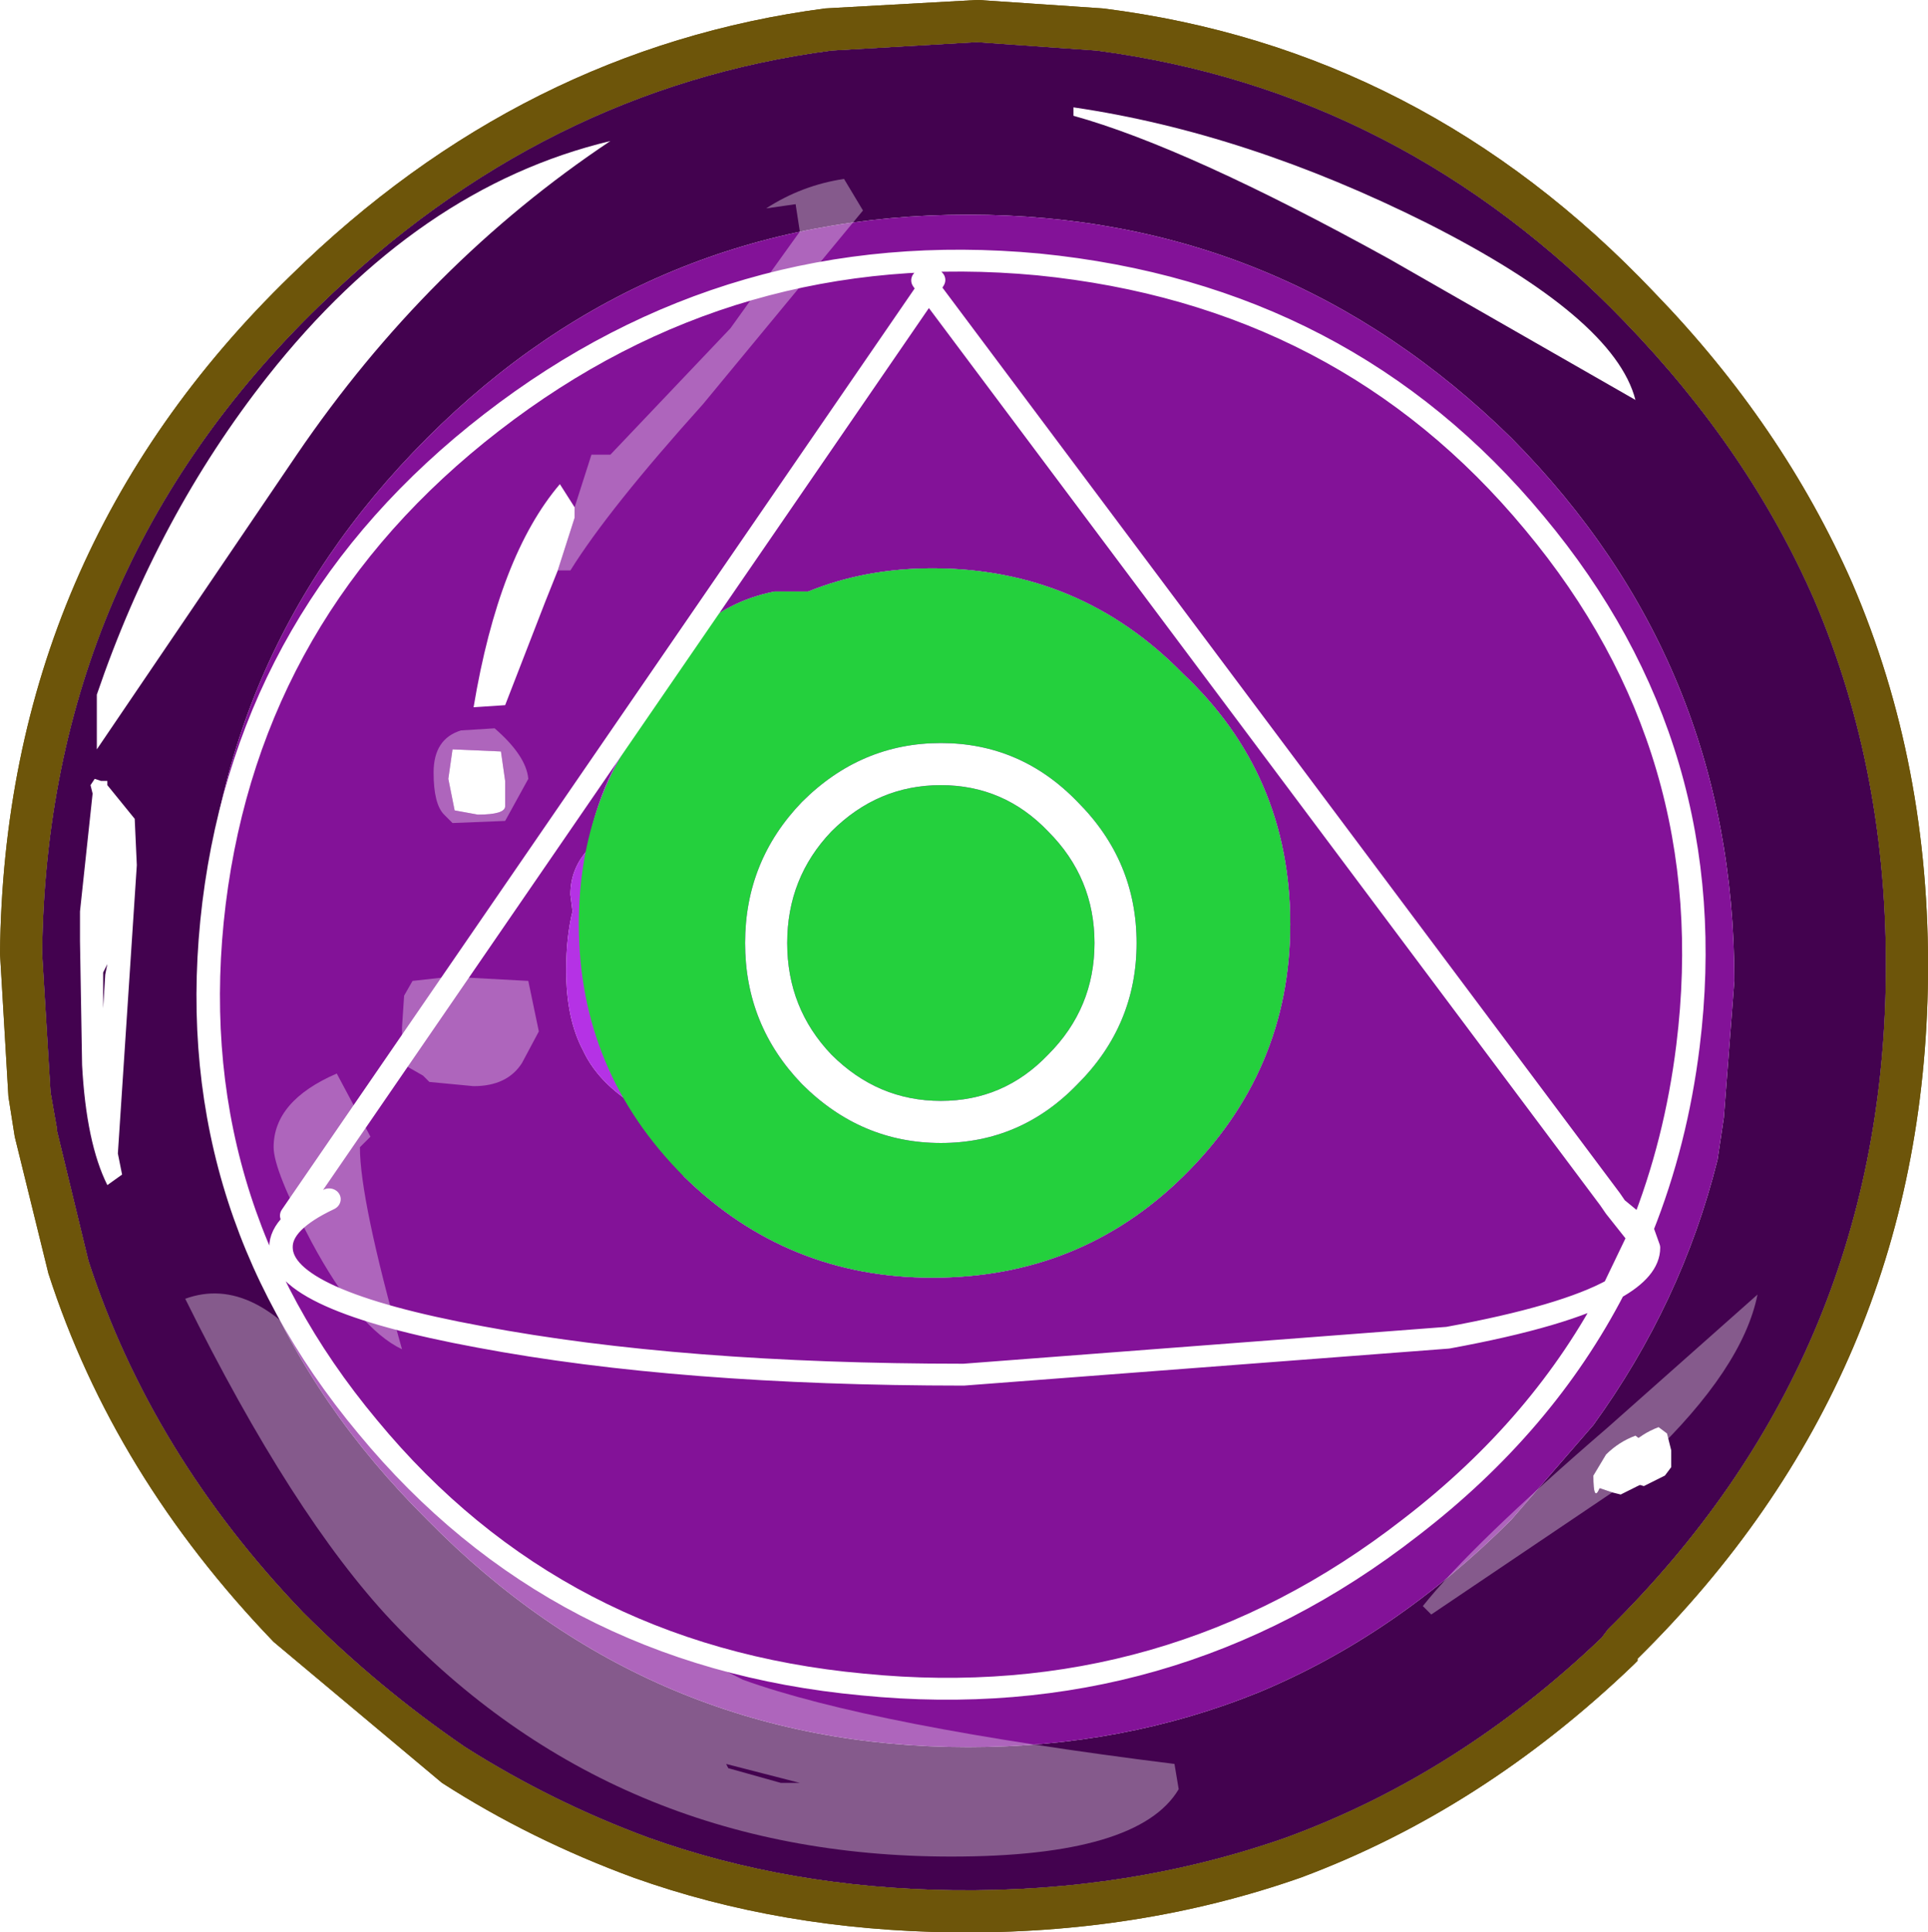 <?xml version="1.0" encoding="UTF-8" standalone="no"?>
<svg xmlns:ffdec="https://www.free-decompiler.com/flash" xmlns:xlink="http://www.w3.org/1999/xlink" ffdec:objectType="frame" height="45.9px" width="45.8px" xmlns="http://www.w3.org/2000/svg">
  <g transform="matrix(1.0, 0.0, 0.0, 1.0, 1.55, 1.3)">
    <use ffdec:characterId="217" height="45.9" transform="matrix(1.0, 0.0, 0.0, 1.0, -1.55, -1.3)" width="45.8" xlink:href="#shape0"/>
    <filter id="filter0">
      <feColorMatrix in="SourceGraphic" result="filterResult0" type="matrix" values="0 0 0 0 1.0,0 0 0 0 1.0,0 0 0 0 1.0,0 0 0 1 0"/>
      <feConvolveMatrix divisor="16.0" in="filterResult0" kernelMatrix="1 1 1 1 1 1 1 1 1 1 1 1 1 1 1 1" order="4 4" result="filterResult1"/>
      <feComposite in="SourceGraphic" in2="filterResult1" operator="over" result="filterResult2"/>
    </filter>
    <use ffdec:characterId="219" filter="url(#filter0)" height="66.35" transform="matrix(0.555, -0.06, 0.056, 0.516, 1.313, 6.659)" width="64.4" xlink:href="#sprite0"/>
    <use ffdec:characterId="220" height="41.55" transform="matrix(1.0, 0.0, 0.0, 1.0, 0.35, 1.25)" width="39.85" xlink:href="#shape2"/>
  </g>
  <defs>
    <g id="shape0" transform="matrix(1.0, 0.0, 0.0, 1.0, 1.55, 1.3)">
      <path d="M21.65 -0.3 L18.2 -0.1 Q11.35 0.8 6.05 5.95 -0.45 12.25 -0.55 21.35 L-0.35 24.65 -0.2 25.5 -0.2 25.55 0.55 28.65 Q2.05 33.25 5.65 37.0 7.45 38.8 9.5 40.2 11.55 41.5 13.85 42.35 17.2 43.55 21.1 43.6 25.3 43.65 29.0 42.35 33.1 40.85 36.5 37.6 L36.65 37.4 Q43.15 31.0 43.25 21.9 43.3 17.05 41.55 12.95 40.0 9.4 37.05 6.35 31.75 0.85 24.5 -0.1 L21.65 -0.3 M21.65 -1.3 L21.7 -1.3 24.65 -1.1 Q32.25 -0.15 37.75 5.65 40.8 8.8 42.45 12.55 44.3 16.85 44.25 21.9 44.15 31.4 37.35 38.1 L37.35 38.15 37.25 38.25 Q33.65 41.7 29.35 43.3 25.5 44.65 21.1 44.6 17.0 44.55 13.5 43.3 11.05 42.4 8.95 41.05 L4.95 37.7 Q1.15 33.75 -0.4 28.95 L-1.2 25.7 -1.35 24.75 -1.55 21.35 Q-1.45 11.85 5.35 5.25 10.85 -0.15 18.05 -1.1 L21.65 -1.3" fill="#6d550a" fill-rule="evenodd" stroke="none"/>
      <path d="M21.65 -0.3 L24.5 -0.1 Q31.75 0.85 37.05 6.35 40.0 9.4 41.55 12.95 43.3 17.05 43.25 21.9 43.15 31.0 36.65 37.4 L36.5 37.6 Q33.1 40.85 29.0 42.35 25.3 43.65 21.1 43.6 17.2 43.55 13.85 42.35 11.55 41.5 9.5 40.2 7.45 38.8 5.65 37.0 2.05 33.25 0.55 28.65 L-0.2 25.55 -0.2 25.5 -0.35 24.65 -0.55 21.35 Q-0.45 12.25 6.05 5.95 11.35 0.8 18.2 -0.1 L21.65 -0.3 M34.35 9.1 Q28.95 3.8 21.45 3.8 13.9 3.8 8.6 9.1 3.25 14.45 3.25 22.0 3.25 29.5 8.6 34.8 13.9 40.2 21.45 40.2 25.15 40.2 28.35 38.9 31.6 37.55 34.35 34.8 L36.3 32.55 Q38.4 29.65 39.25 26.25 L39.4 25.25 39.65 22.0 Q39.65 14.45 34.35 9.1" fill="#43024f" fill-rule="evenodd" stroke="none"/>
      <path d="M34.35 9.1 Q39.65 14.45 39.65 22.0 L39.4 25.25 39.25 26.25 Q38.4 29.65 36.3 32.55 L34.35 34.8 Q31.6 37.55 28.35 38.9 25.15 40.2 21.45 40.2 13.9 40.2 8.6 34.8 3.25 29.5 3.25 22.0 3.25 14.45 8.6 9.1 13.9 3.8 21.45 3.8 28.95 3.8 34.35 9.1 M29.1 20.65 Q29.1 17.1 26.55 14.7 24.1 12.2 20.6 12.2 19.0 12.2 17.65 12.75 L16.85 12.75 Q14.6 13.2 13.85 15.7 12.7 17.1 12.4 18.9 12.0 19.35 12.0 19.95 L12.05 20.35 Q11.9 20.95 11.9 21.75 11.9 22.9 12.3 23.65 12.6 24.3 13.3 24.8 L14.7 26.65 Q17.15 29.05 20.6 29.05 24.1 29.05 26.55 26.65 29.1 24.15 29.1 20.65" fill="#831298" fill-rule="evenodd" stroke="none"/>
      <path d="M29.1 20.65 Q29.1 24.15 26.55 26.65 24.1 29.05 20.6 29.05 17.15 29.05 14.7 26.65 L13.3 24.8 Q12.6 24.3 12.3 23.65 11.9 22.9 11.9 21.75 11.9 20.95 12.05 20.35 L12.0 19.95 Q12.0 19.35 12.4 18.9 12.7 17.1 13.85 15.7 14.6 13.2 16.85 12.75 L17.65 12.75 Q19.0 12.2 20.6 12.2 24.1 12.2 26.55 14.7 29.1 17.1 29.1 20.65 M12.7 18.6 L12.75 18.4 12.55 18.75 12.7 18.6 M14.15 25.4 L14.25 25.5 14.25 25.45 14.15 25.4" fill="#b532e5" fill-rule="evenodd" stroke="none"/>
      <path d="M23.35 18.45 Q22.3 17.35 20.8 17.35 19.3 17.35 18.2 18.45 17.15 19.55 17.15 21.1 17.15 22.65 18.2 23.75 19.3 24.85 20.8 24.85 22.3 24.85 23.35 23.75 24.45 22.65 24.45 21.1 24.45 19.55 23.35 18.45 M20.8 16.35 Q22.7 16.35 24.05 17.75 25.45 19.15 25.45 21.1 25.45 23.05 24.05 24.45 22.7 25.85 20.8 25.85 18.9 25.85 17.5 24.45 16.15 23.05 16.15 21.1 16.15 19.15 17.5 17.75 18.9 16.35 20.8 16.35 M38.15 33.15 L38.15 33.55 38.0 33.75 37.5 34.0 37.0 33.85 Q36.85 34.2 36.85 33.55 L37.15 33.05 Q37.45 32.75 37.85 32.6 L38.05 32.75 38.15 33.15" fill="#ffffff" fill-rule="evenodd" stroke="none"/>
      <path d="M21.65 -0.3 L18.2 -0.1 Q11.35 0.8 6.05 5.95 -0.45 12.25 -0.55 21.35 L-0.35 24.65 -0.2 25.5 -0.2 25.55 0.55 28.65 Q2.05 33.25 5.65 37.0 7.45 38.8 9.5 40.2 11.55 41.5 13.85 42.35 17.2 43.55 21.1 43.6 25.3 43.65 29.0 42.35 33.1 40.85 36.5 37.6 L36.65 37.4 Q43.15 31.0 43.25 21.9 43.3 17.05 41.55 12.95 40.0 9.4 37.05 6.35 31.75 0.85 24.5 -0.1 L21.65 -0.3 M18.05 -1.1 L21.65 -1.3 21.7 -1.3 24.65 -1.1 Q32.25 -0.15 37.75 5.65 40.8 8.8 42.45 12.55 44.3 16.85 44.25 21.9 44.15 31.4 37.35 38.1 L37.35 38.15 37.25 38.25 Q33.65 41.7 29.35 43.3 25.5 44.65 21.1 44.6 17.0 44.55 13.5 43.3 11.05 42.4 8.95 41.05 L4.95 37.7 Q1.15 33.75 -0.4 28.95 L-1.2 25.7 -1.35 24.75 -1.55 21.35 Q-1.45 11.85 5.35 5.25 10.85 -0.15 18.05 -1.1" fill="#6d550a" fill-rule="evenodd" stroke="none"/>
      <path d="M29.1 20.65 Q29.1 24.15 26.55 26.65 24.1 29.05 20.6 29.05 17.15 29.05 14.7 26.65 12.2 24.15 12.2 20.65 12.2 17.8 13.85 15.7 14.6 13.2 16.85 12.75 L17.65 12.75 Q19.0 12.2 20.6 12.2 24.1 12.2 26.55 14.7 29.1 17.1 29.1 20.65 M20.8 16.35 Q18.9 16.35 17.5 17.75 16.15 19.15 16.15 21.1 16.15 23.05 17.5 24.45 18.9 25.85 20.8 25.85 22.7 25.85 24.05 24.45 25.45 23.05 25.45 21.1 25.45 19.15 24.05 17.75 22.7 16.35 20.8 16.35 M23.35 18.45 Q24.45 19.55 24.45 21.1 24.45 22.65 23.35 23.75 22.3 24.85 20.8 24.85 19.3 24.85 18.2 23.75 17.15 22.65 17.15 21.1 17.15 19.55 18.2 18.45 19.3 17.35 20.8 17.35 22.3 17.35 23.35 18.45" fill="#24d03d" fill-rule="evenodd" stroke="none"/>
    </g>
    <g id="sprite0" transform="matrix(1.0, 0.0, 0.0, 1.0, 13.6, 6.8)">
      <use ffdec:characterId="218" height="66.35" transform="matrix(1.0, 0.0, 0.0, 1.0, -13.6, -6.8)" width="64.4" xlink:href="#shape1"/>
    </g>
    <g id="shape1" transform="matrix(1.0, 0.0, 0.0, 1.0, 13.6, 6.8)">
      <path d="M20.6 -5.35 L20.8 -4.95 21.05 -5.3 M25.55 -5.5 Q38.4 -2.6 45.35 8.7 52.35 20.0 49.45 33.25 48.5 37.6 46.65 41.35 L46.85 42.25 Q46.75 43.25 45.2 43.95 41.6 49.8 35.5 53.8 24.45 61.15 11.6 58.25 -1.2 55.45 -8.15 44.1 -15.15 32.8 -12.25 19.5 -9.35 6.3 1.7 -1.0 12.75 -8.3 25.55 -5.5 M20.8 -4.95 L45.45 39.85 45.65 40.25 46.65 41.35 46.5 41.7 45.2 43.95 Q43.0 44.95 37.95 45.35 L17.3 44.65 Q5.3 43.25 -3.0 40.55 -11.25 37.9 -11.0 35.5 -10.9 34.35 -8.75 33.55 M45.65 40.25 L46.5 41.7 M20.8 -4.95 L-10.4 34.1" fill="none" stroke="#ffffff" stroke-linecap="round" stroke-linejoin="round" stroke-width="1.0"/>
    </g>
    <g id="shape2" transform="matrix(1.0, 0.0, 0.0, 1.0, -0.35, -1.25)">
      <path d="M32.35 4.0 Q36.8 6.25 37.3 8.2 L31.45 4.85 Q26.65 2.2 23.95 1.45 L23.95 1.25 Q28.05 1.85 32.35 4.0 M12.1 10.75 L12.1 11.0 11.7 12.25 11.4 13.0 10.45 15.45 9.7 15.5 Q10.3 11.9 11.75 10.2 L12.1 10.75 M9.1 17.2 L9.2 16.5 10.35 16.55 10.45 17.25 10.45 17.85 Q10.45 18.05 9.8 18.05 L9.25 17.95 9.1 17.2 M0.85 17.25 L1.0 17.25 1.0 17.35 1.65 18.15 1.7 19.25 1.25 26.1 1.35 26.6 1.0 26.85 Q0.5 25.85 0.4 24.0 L0.35 21.05 0.35 20.6 0.35 20.35 0.65 17.55 0.6 17.35 0.7 17.2 0.85 17.25 M0.75 15.2 Q2.2 10.95 4.8 7.65 8.35 3.15 12.95 2.05 8.6 4.95 5.5 9.5 L0.75 16.5 0.75 15.2 M0.9 21.8 L0.9 21.85 0.9 22.65 0.95 21.85 1.0 21.6 0.9 21.8 M37.6 33.35 L37.6 33.75 37.45 33.95 36.95 34.2 36.75 34.15 36.45 34.05 Q36.3 34.4 36.3 33.75 L36.6 33.25 Q36.9 32.95 37.3 32.8 L37.5 32.95 37.6 33.35" fill="#ffffff" fill-rule="evenodd" stroke="none"/>
      <path d="M12.1 10.75 L12.5 9.5 12.95 9.5 15.8 6.5 17.45 4.2 17.35 3.55 16.65 3.65 Q17.5 3.1 18.5 2.95 L18.95 3.7 15.15 8.3 Q12.9 10.8 12.0 12.25 L11.7 12.25 12.1 11.0 12.1 10.75 M9.1 17.2 L9.25 17.95 9.8 18.05 Q10.45 18.05 10.45 17.85 L10.45 17.25 10.35 16.55 9.2 16.5 9.1 17.2 M9.4 16.05 L10.2 16.0 Q10.95 16.65 11.0 17.2 L10.45 18.2 9.2 18.25 9.0 18.05 Q8.75 17.8 8.75 17.05 8.75 16.25 9.4 16.05 M8.65 24.4 L8.5 24.25 8.15 24.05 Q8.0 23.9 8.0 23.1 L8.05 22.35 8.25 22.0 9.15 21.9 11.0 22.0 11.25 23.2 10.85 23.95 Q10.5 24.5 9.7 24.5 L8.65 24.4 M6.15 31.2 Q8.6 34.55 10.35 35.7 L16.1 38.6 Q19.15 39.7 26.35 40.6 L26.45 41.2 Q25.5 42.8 21.05 42.8 13.05 42.8 7.75 37.2 5.4 34.7 2.85 29.55 4.5 28.95 6.15 31.2 M8.0 30.75 Q6.95 30.25 5.85 28.2 4.95 26.5 4.95 25.95 4.95 24.85 6.45 24.2 L7.25 25.7 7.0 25.95 Q7.0 27.2 8.0 30.75 M15.75 40.7 L17.0 41.05 17.45 41.05 15.7 40.6 15.75 40.7 M36.75 34.15 L32.45 37.05 32.25 36.85 Q33.4 35.4 36.65 32.6 L40.2 29.45 Q39.85 31.2 37.6 33.35 L37.5 32.95 37.3 32.8 Q36.9 32.95 36.6 33.25 L36.3 33.75 Q36.3 34.4 36.45 34.05 L36.75 34.15" fill="#ffffff" fill-opacity="0.349" fill-rule="evenodd" stroke="none"/>
    </g>
  </defs>
</svg>
